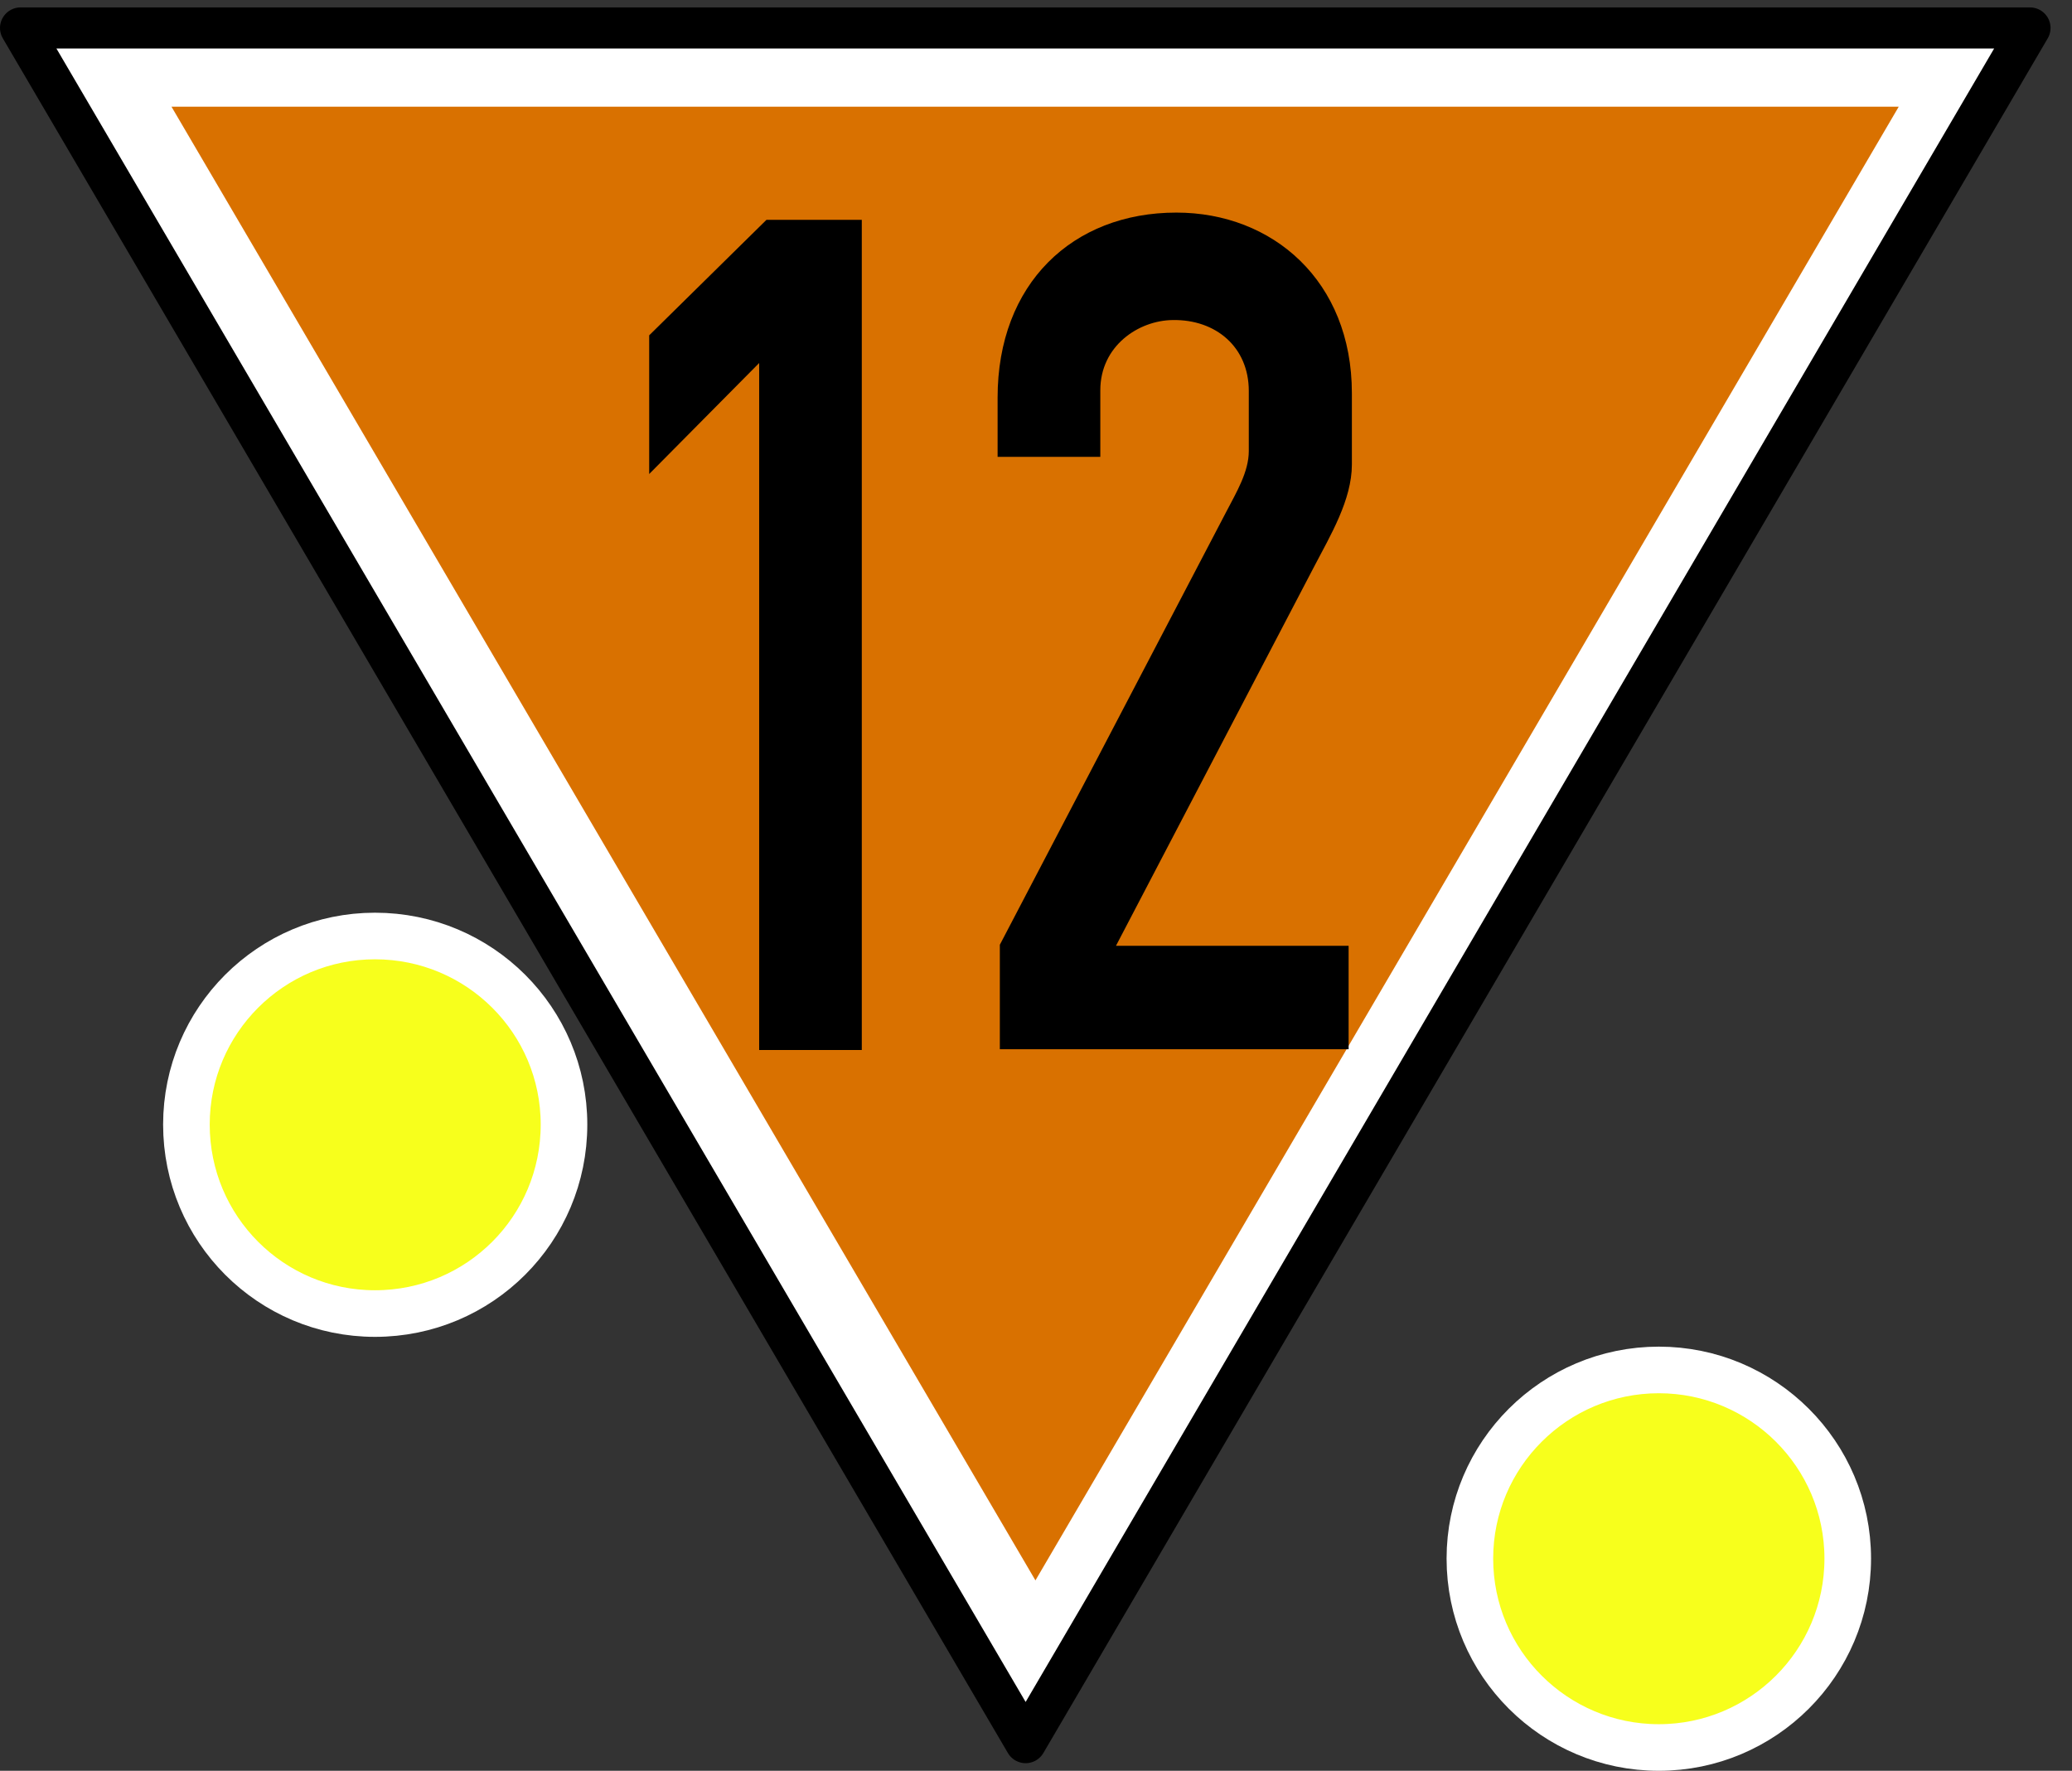 <?xml version="1.0" encoding="UTF-8"?>
<svg xmlns="http://www.w3.org/2000/svg" xmlns:xlink="http://www.w3.org/1999/xlink" width="22.23" height="19" viewBox="0 0 22.23 19">
<rect x="0" y="0" width="22.23" height="19" fill="#333333" stroke="none"/>
<path fill-rule="nonzero" fill="rgb(100%, 100%, 100%)" fill-opacity="1" stroke-width="9" stroke-linecap="round" stroke-linejoin="round" stroke="rgb(0%, 0%, 0%)" stroke-opacity="1" stroke-miterlimit="4" d="M 4.501 -205.284 L 224.567 170.179 L 444.475 -205.284 Z M 4.501 -205.284 " transform="matrix(0.049, 0, 0, 0.049, 0, 10.359)"/>
<path fill-rule="nonzero" fill="rgb(85.098%, 44.314%, 0%)" fill-opacity="1" d="M 1.84 1.145 L 11.109 16.957 L 20.371 1.145 Z M 1.84 1.145 "/>
<path fill-rule="nonzero" fill="rgb(0%, 0%, 0%)" fill-opacity="1" d="M 8.223 2.359 L 6.965 3.598 L 6.965 5.086 L 8.145 3.895 L 8.145 11.266 L 9.246 11.266 L 9.246 2.359 Z M 8.223 2.359 "/>
<path fill-rule="nonzero" fill="rgb(0%, 0%, 0%)" fill-opacity="1" d="M 14.469 11.258 L 10.727 11.258 L 10.727 10.137 L 13.156 5.492 C 13.266 5.281 13.398 5.062 13.398 4.84 L 13.398 4.195 C 13.398 3.723 13.043 3.426 12.582 3.434 C 12.215 3.438 11.805 3.711 11.805 4.188 L 11.805 4.902 L 10.703 4.902 L 10.703 4.266 C 10.703 3.043 11.508 2.281 12.621 2.281 C 13.652 2.281 14.504 3.012 14.504 4.219 L 14.504 4.984 C 14.504 5.363 14.273 5.746 14.102 6.074 L 11.973 10.148 L 14.469 10.148 L 14.469 11.258 "/>
<path fill-rule="nonzero" fill="rgb(96.863%, 100%, 10.98%)" fill-opacity="1" stroke-width="0.5" stroke-linecap="round" stroke-linejoin="miter" stroke="rgb(100%, 100%, 100%)" stroke-opacity="1" stroke-miterlimit="3" d="M 6.051 12.066 C 6.051 13.188 5.145 14.094 4.023 14.094 C 2.906 14.094 2 13.188 2 12.066 C 2 10.949 2.906 10.043 4.023 10.043 C 5.145 10.043 6.051 10.949 6.051 12.066 Z M 6.051 12.066 "/>
<path fill-rule="nonzero" fill="rgb(96.863%, 100%, 10.98%)" fill-opacity="1" stroke-width="0.5" stroke-linecap="round" stroke-linejoin="miter" stroke="rgb(100%, 100%, 100%)" stroke-opacity="1" stroke-miterlimit="3" d="M 19.824 16.723 C 19.824 17.844 18.914 18.75 17.797 18.75 C 16.68 18.75 15.77 17.844 15.77 16.723 C 15.77 15.605 16.68 14.699 17.797 14.699 C 18.914 14.699 19.824 15.605 19.824 16.723 Z M 19.824 16.723 "/>
</svg>
